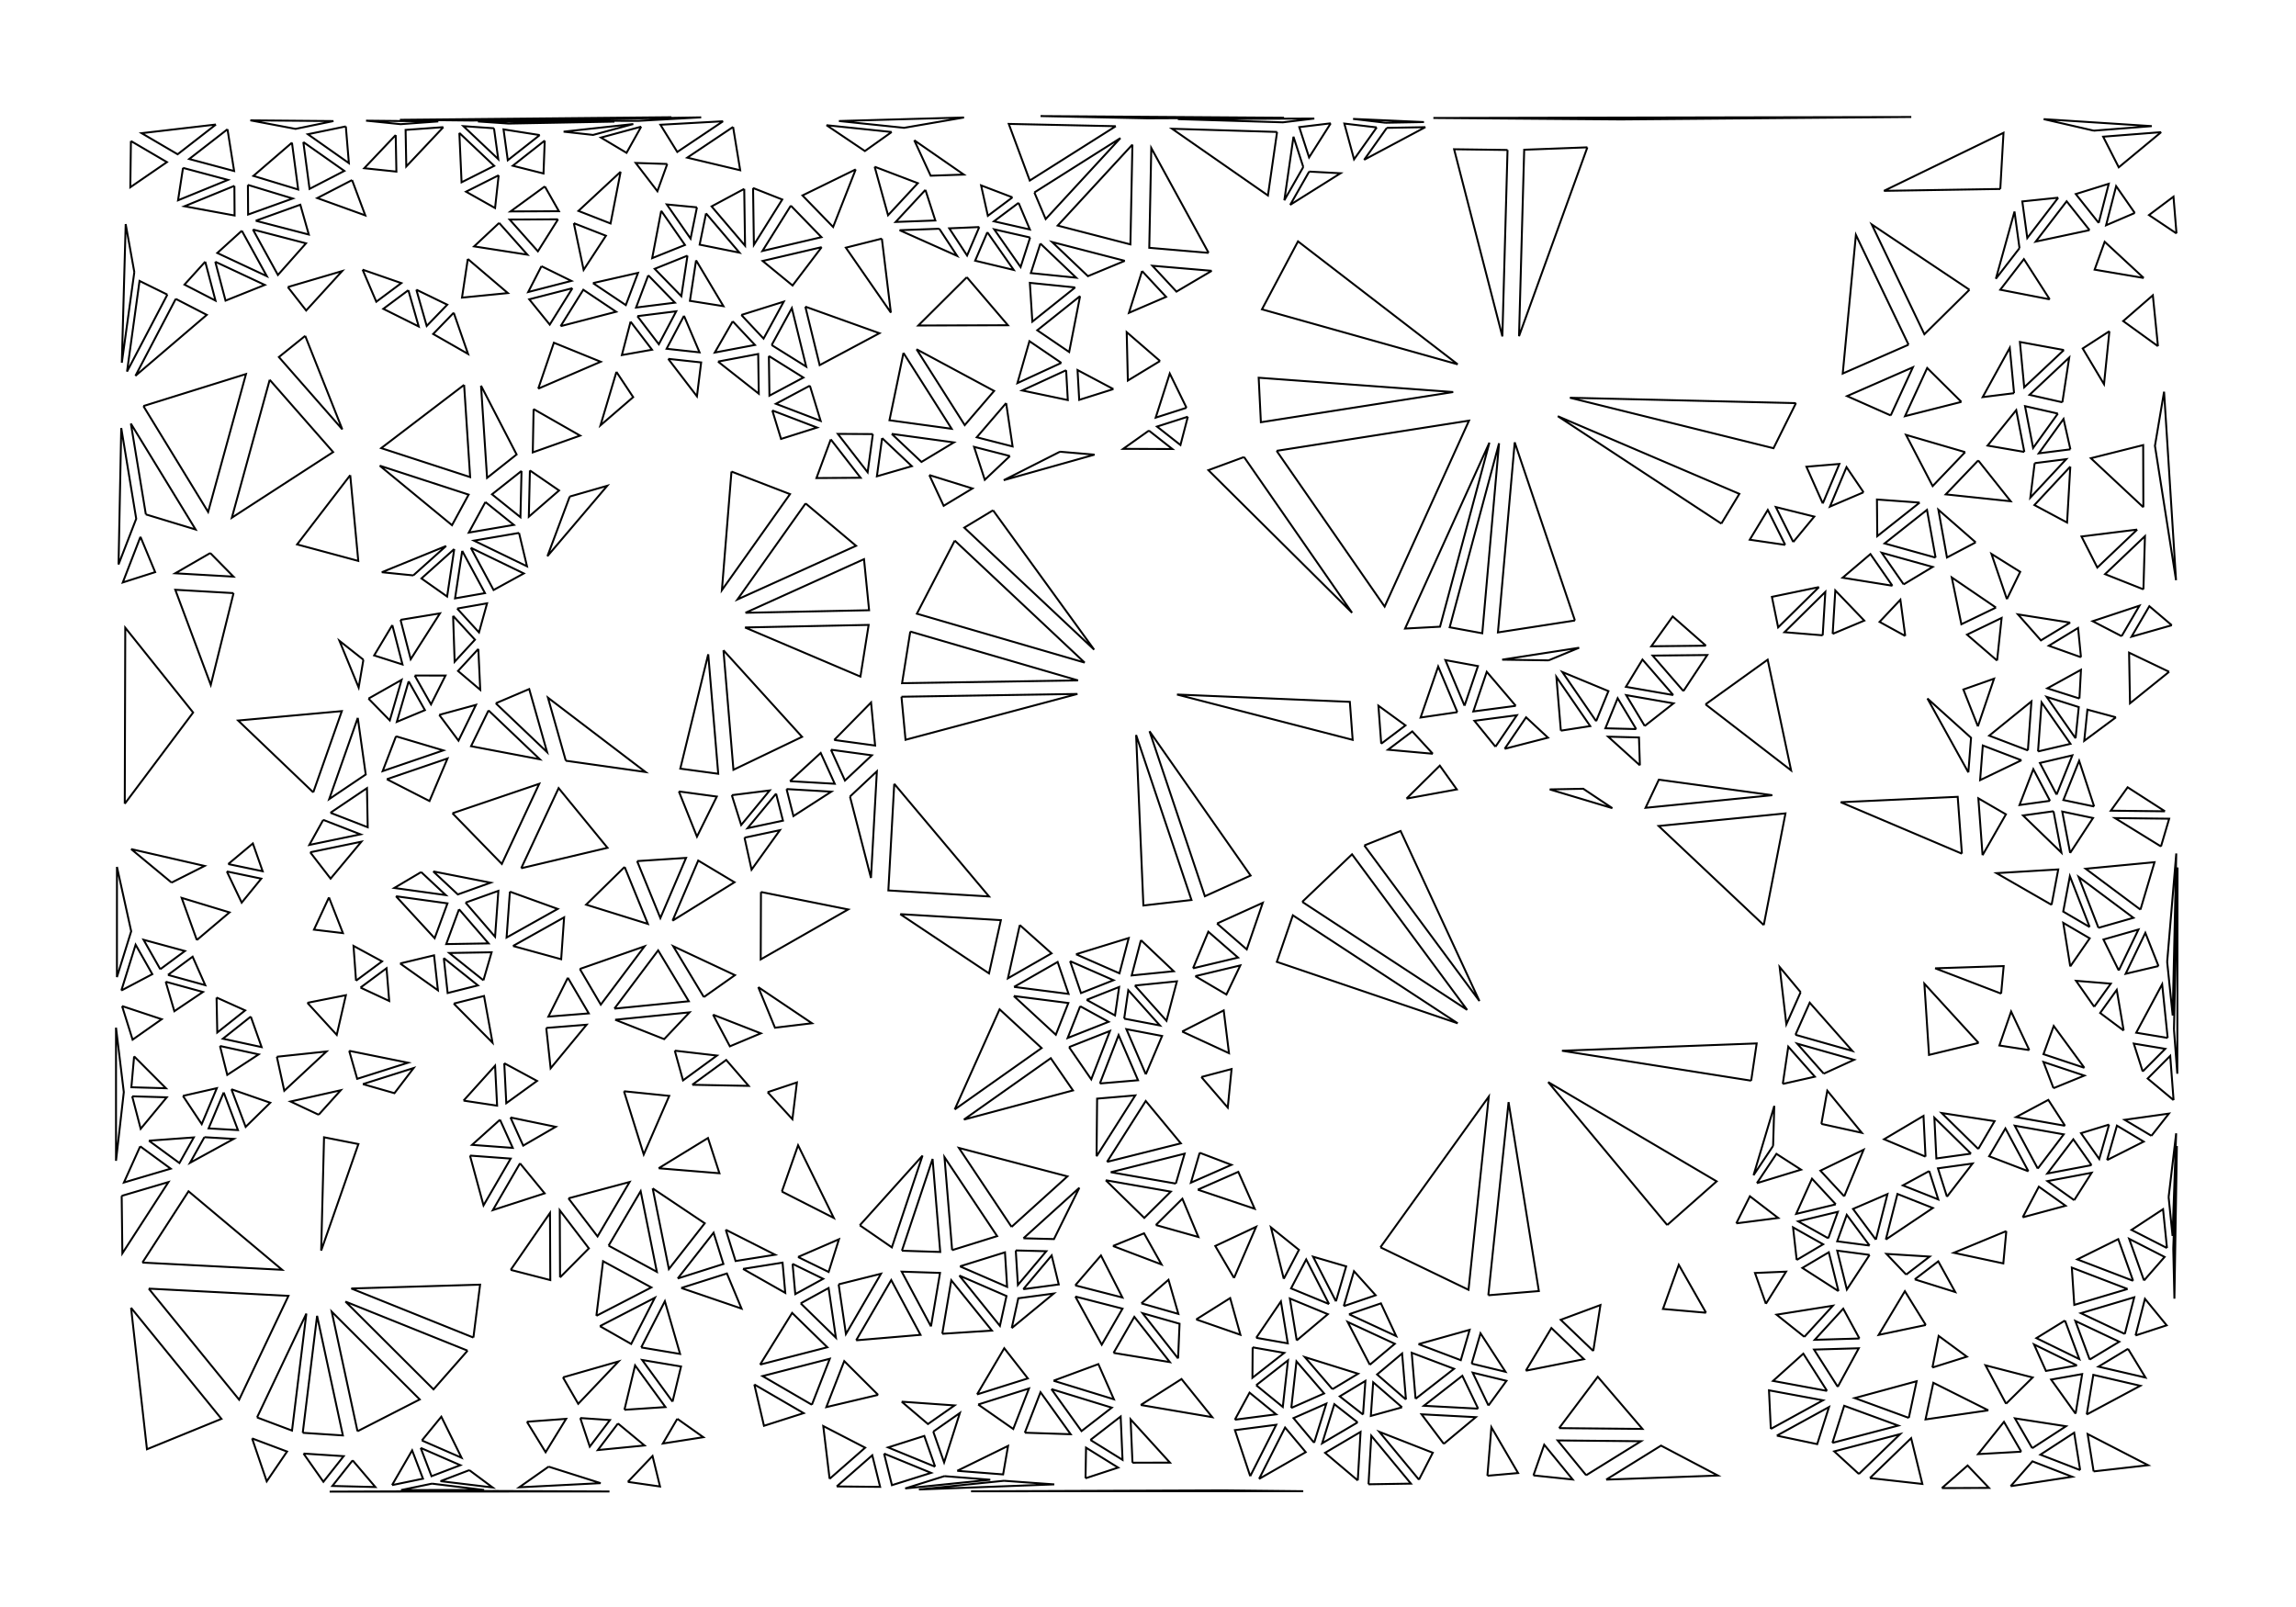<?xml version="1.0" standalone="no"?>
  <!DOCTYPE svg PUBLIC "-//W3C//DTD SVG 1.1//EN" 
    "http://www.w3.org/Graphics/SVG/1.1/DTD/svg11.dtd">
  <svg width="12.7cm" height="8.89cm"
       xmlns="http://www.w3.org/2000/svg" version="1.1" viewBox="0 0 450 315">
   <g>
     <path d="M 230.675 136.137 L 265.113 145.022 L 264.559 137.571 L 230.675 136.137 M 225.296 143.327 L 236.148 175.681 L 245.111 171.623 L 225.296 143.327 M 222.669 144.061 L 224.097 177.495 L 233.521 176.415 L 222.669 144.061 M 238.53 181.027 L 244.355 186.097 L 247.493 176.969 L 238.53 181.027 M 233.826 189.806 L 242.647 187.702 L 236.822 182.632 L 233.826 189.806 M 234.27 191.344 L 240.37 194.939 L 243.09 189.24 L 234.27 191.344 M 231.692 202.199 L 240.874 206.443 L 239.837 198.056 L 231.692 202.199 M 235.456 211.114 L 240.631 217.107 L 241.38 209.551 L 235.456 211.114 M 224.571 210.584 L 227.761 203.068 L 220.762 201.733 L 224.571 210.584 M 215.566 212.382 L 223.046 211.748 L 219.237 202.898 L 215.566 212.382 M 209.526 205.253 L 213.876 211.57 L 217.547 202.086 L 209.526 205.253 M 211.71 197.239 L 209.255 203.462 L 217.277 200.294 L 211.71 197.239 M 212.971 195.99 L 218.537 199.045 L 219.342 193.469 L 212.971 195.99 M 220.333 199.672 L 227.332 201.007 L 221.137 194.096 L 220.333 199.672 M 222.429 193.181 L 228.624 200.092 L 230.669 192.355 L 222.429 193.181 M 223.615 184.285 L 221.803 191.205 L 230.043 190.379 L 223.615 184.285 M 210.895 187.049 L 219.409 190.789 L 221.221 183.869 L 210.895 187.049 M 209.726 188.398 L 211.869 194.659 L 218.24 192.138 L 209.726 188.398 M 198.743 193.45 L 209.432 194.823 L 207.289 188.562 L 198.743 193.45 M 198.698 195.233 L 206.933 202.829 L 209.388 196.606 L 198.698 195.233 M 199.871 181.326 L 197.548 191.763 L 206.094 186.875 L 199.871 181.326 M 176.434 179.186 L 193.84 190.802 L 196.164 180.365 L 176.434 179.186 M 166.589 156.141 L 170.705 172.094 L 171.859 151.194 L 166.589 156.141 M 175.265 153.641 L 174.112 174.541 L 193.842 175.72 L 175.265 153.641 M 162.86 146.957 L 165.608 152.998 L 170.878 148.052 L 162.86 146.957 M 163.5 145.044 L 171.517 146.139 L 170.723 137.699 L 163.5 145.044 M 154.827 153.123 L 163.602 153.632 L 160.854 147.591 L 154.827 153.123 M 154.159 154.67 L 155.507 159.968 L 162.934 155.179 L 154.159 154.67 M 152.107 155.565 L 146.52 162.337 L 153.456 160.863 L 152.107 155.565 M 143.431 155.866 L 145.267 161.713 L 150.854 154.94 L 143.431 155.866 M 145.92 164.2 L 147.302 170.467 L 152.855 162.726 L 145.92 164.2 M 149.141 174.845 L 149.096 188.057 L 166.237 178.268 L 149.141 174.845 M 131.812 180.475 L 143.956 172.937 L 136.848 168.682 L 131.812 180.475 M 124.87 168.79 L 129.426 179.956 L 134.462 168.163 L 124.87 168.79 M 122.423 169.936 L 114.88 177.33 L 126.978 181.102 L 122.423 169.936 M 133.056 155.135 L 136.601 164 L 140.491 156.141 L 133.056 155.135 M 110.895 149.116 L 126.522 151.327 L 107.391 136.752 L 110.895 149.116 M 97.172 137.854 L 107.226 147.432 L 103.722 135.068 L 97.172 137.854 M 95.747 139.254 L 92.324 146.268 L 105.801 148.832 L 95.747 139.254 M 86.091 140.125 L 89.861 145.179 L 93.284 138.166 L 86.091 140.125 M 80.091 133.548 L 77.779 141.494 L 83.283 139.202 L 80.091 133.548 M 81.283 132.414 L 84.475 138.068 L 87.313 132.42 L 81.283 132.414 M 72.222 136.938 L 76.396 141.211 L 78.708 133.265 L 72.222 136.938 M 70.122 140.713 L 64.523 156.636 L 71.681 151.812 L 70.122 140.713 M 77.613 144.326 L 74.998 151.153 L 86.887 147.089 L 77.613 144.326 M 75.819 152.739 L 84.179 157.017 L 87.708 148.675 L 75.819 152.739 M 64.766 159.316 L 72.068 162.153 L 71.924 154.492 L 64.766 159.316 M 63.353 160.707 L 60.622 165.622 L 70.655 163.544 L 63.353 160.707 M 61.397 155.314 L 66.996 139.391 L 46.673 141.235 L 61.397 155.314 M 60.803 167.062 L 64.794 172.227 L 70.835 164.984 L 60.803 167.062 M 64.473 175.904 L 61.538 182.228 L 67.213 182.905 L 64.473 175.904 M 77.605 175.678 L 85.189 183.905 L 87.701 177.076 L 77.605 175.678 M 82.546 170.94 L 77.274 174.057 L 87.371 175.455 L 82.546 170.94 M 84.907 170.811 L 89.732 175.326 L 96.163 173.023 L 84.907 170.811 M 91.247 176.927 L 97.03 183.619 L 97.678 174.624 L 91.247 176.927 M 89.97 178.231 L 87.458 185.06 L 95.753 184.923 L 89.97 178.231 M 86.978 187.799 L 87.736 194.651 L 93.671 193.155 L 86.978 187.799 M 78.423 188.858 L 85.83 194.114 L 85.072 187.262 L 78.423 188.858 M 70.654 193.583 L 76.282 196.208 L 75.76 189.793 L 70.654 193.583 M 69.78 192.233 L 74.885 188.443 L 69.285 185.41 L 69.78 192.233 M 60.249 196.57 L 66 202.853 L 67.788 195.074 L 60.249 196.57 M 49.152 199.268 L 43.689 203.604 L 51.274 205.249 L 49.152 199.268 M 42.444 195.533 L 42.585 202.39 L 48.048 198.054 L 42.444 195.533 M 43.113 205.033 L 44.544 210.697 L 50.698 206.678 L 43.113 205.033 M 45.355 213.512 L 48.146 220.889 L 52.969 216.157 L 45.355 213.512 M 43.845 214.141 L 40.884 221.185 L 46.635 221.518 L 43.845 214.141 M 35.857 214.812 L 39.537 220.347 L 42.497 213.302 L 35.857 214.812 M 40.059 222.909 L 37.246 227.931 L 45.811 223.242 L 40.059 222.909 M 29.19 223.595 L 35.168 227.976 L 37.982 222.953 L 29.19 223.595 M 27.478 224.7 L 24.286 231.791 L 33.456 229.081 L 27.478 224.7 M 25.907 214.896 L 27.573 221.268 L 32.684 215.091 L 25.907 214.896 M 26.285 207.064 L 25.746 213.121 L 32.523 213.316 L 26.285 207.064 M 22.736 201.431 L 22.738 227.539 L 24.265 214.075 L 22.736 201.431 M 23.923 197.205 L 25.989 203.792 L 31.691 199.784 L 23.923 197.205 M 23.784 194.155 L 29.855 190.954 L 26.58 185.179 L 23.784 194.155 M 31.413 189.986 L 36.241 186.415 L 28.137 184.211 L 31.413 189.986 M 32.924 191.099 L 40.226 193.109 L 37.752 187.527 L 32.924 191.099 M 32.476 192.435 L 34.174 198.215 L 39.779 194.445 L 32.476 192.435 M 38.579 184.264 L 44.984 178.845 L 35.603 175.996 L 38.579 184.264 M 33.631 173.004 L 40.099 169.74 L 25.711 166.439 L 33.631 173.004 M 44.459 170.82 L 47.371 176.933 L 51.207 172.229 L 44.459 170.82 M 44.732 169.37 L 51.48 170.779 L 49.559 165.332 L 44.732 169.37 M 22.923 169.92 L 22.918 191.526 L 25.713 182.549 L 22.923 169.92 M 24.453 157.546 L 37.852 139.667 L 24.55 123.044 L 24.453 157.546 M 45.777 116.262 L 34.354 115.606 L 41.31 134.253 L 45.777 116.262 M 41.212 108.407 L 34.341 112.375 L 45.765 113.031 L 41.212 108.407 M 27.528 105.219 L 24.065 114.172 L 30.41 112.147 L 27.528 105.219 M 28.585 100.831 L 38.337 103.791 L 25.651 83.034 L 28.585 100.831 M 23.763 83.89 L 23.234 110.64 L 26.697 101.687 L 23.763 83.89 M 28.104 79.595 L 40.791 100.352 L 48.212 73.319 L 28.104 79.595 M 34.449 58.583 L 26.546 73.665 L 40.527 61.72 L 34.449 58.583 M 32.802 57.751 L 27.347 55.065 L 24.898 72.834 L 32.802 57.751 M 26.326 53.338 L 24.635 43.929 L 23.877 71.106 L 26.326 53.338 M 40.224 51.296 L 36.159 55.787 L 42.236 58.923 L 40.224 51.296 M 42.191 51.304 L 44.204 58.931 L 51.896 55.849 L 42.191 51.304 M 47.398 45.228 L 42.59 49.591 L 52.295 54.136 L 47.398 45.228 M 49.571 44.991 L 54.469 53.899 L 59.975 47.697 L 49.571 44.991 M 50.12 43.27 L 60.524 45.976 L 58.86 40.127 L 50.12 43.27 M 48.59 36.241 L 48.628 42.053 L 57.368 38.911 L 48.59 36.241 M 45.939 36.431 L 36.157 40.431 L 45.977 42.243 L 45.939 36.431 M 35.87 32.909 L 34.894 39.264 L 44.676 35.264 L 35.87 32.909 M 42.32 24.407 L 27.755 26.105 L 34.815 30.241 L 42.32 24.407 M 44.587 25.334 L 37.082 31.168 L 45.887 33.523 L 44.587 25.334 M 57.222 27.965 L 49.665 34.48 L 58.443 37.15 L 57.222 27.965 M 59.45 27.843 L 60.67 37.027 L 67.488 33.502 L 59.45 27.843 M 65.366 23.731 L 49.067 23.59 L 57.925 25.264 L 65.366 23.731 M 67.78 24.779 L 60.339 26.312 L 68.376 31.971 L 67.78 24.779 M 77.555 26.47 L 71.39 32.973 L 77.69 33.638 L 77.555 26.47 M 85.91 23.801 L 71.747 23.652 L 78.508 24.341 L 85.91 23.801 M 86.895 24.924 L 79.494 25.464 L 79.628 32.632 L 86.895 24.924 M 90.029 26.052 L 90.465 35.733 L 96.86 32.513 L 90.029 26.052 M 93.669 23.809 L 99.663 24.224 L 120.422 23.841 L 93.669 23.809 M 96.817 25.143 L 90.823 24.728 L 97.654 31.189 L 96.817 25.143 M 105.784 26.477 L 98.687 25.361 L 99.524 31.408 L 105.784 26.477 M 106.764 27.557 L 100.504 32.488 L 106.524 34.006 L 106.764 27.557 M 106.783 36.539 L 100.057 41.446 L 109.541 41.401 L 106.783 36.539 M 109.371 42.991 L 99.887 43.036 L 105.425 49.26 L 109.371 42.991 M 112.464 43.748 L 114.388 52.899 L 118.76 46.21 L 112.464 43.748 M 106.12 52.179 L 103.524 57.242 L 111.99 55.062 L 106.12 52.179 M 112.193 56.493 L 103.727 58.673 L 107.746 63.631 L 112.193 56.493 M 116.219 55.492 L 122.657 59.804 L 125.048 53.488 L 116.219 55.492 M 123.591 63.045 L 121.883 69.601 L 127.793 68.552 L 123.591 63.045 M 124.922 61.972 L 129.125 67.479 L 132.536 61.017 L 124.922 61.972 M 127.056 53.968 L 124.664 60.283 L 132.277 59.328 L 127.056 53.968 M 134.743 50.111 L 128.316 52.696 L 133.537 58.057 L 134.743 50.111 M 136.427 51.026 L 135.221 58.972 L 141.788 60.014 L 136.427 51.026 M 138.376 41.826 L 137.127 47.956 L 144.933 49.526 L 138.376 41.826 M 136.596 40.644 L 130.69 40.075 L 135.347 46.774 L 136.596 40.644 M 129.593 41.32 L 127.823 50.604 L 134.25 48.019 L 129.593 41.32 M 130.776 32.142 L 124.594 31.94 L 128.848 37.482 L 130.776 32.142 M 125.672 24.829 L 117.782 26.967 L 122.797 29.959 L 125.672 24.829 M 124.131 24.311 L 110.469 25.809 L 116.241 26.448 L 124.131 24.311 M 131.585 22.977 L 78.382 23.482 L 92.544 23.631 L 131.585 22.977 M 137.43 23.003 L 98.39 23.657 L 125.143 23.689 L 137.43 23.003 M 141.724 23.769 L 129.438 24.455 L 132.745 29.786 L 141.724 23.769 M 143.679 24.884 L 134.7 30.901 L 145.073 33.372 L 143.679 24.884 M 145.863 37.02 L 139.468 40.459 L 146.025 48.159 L 145.863 37.02 M 147.595 36.851 L 147.756 47.99 L 153.318 39.107 L 147.595 36.851 M 154.994 40.311 L 149.432 49.195 L 161.001 46.489 L 154.994 40.311 M 161.044 48.446 L 149.475 51.152 L 155.338 55.964 L 161.044 48.446 M 172.839 46.773 L 165.781 48.549 L 174.602 61.276 L 172.839 46.773 M 184.095 44.836 L 176.317 45.126 L 187.589 50.16 L 184.095 44.836 M 191.931 44.505 L 186.047 44.759 L 189.541 50.083 L 191.931 44.505 M 193.511 45.524 L 191.121 51.102 L 198.684 52.913 L 193.511 45.524 M 199.633 39.764 L 194.808 43.383 L 201.847 44.983 L 199.633 39.764 M 198.438 38.684 L 192.288 36.34 L 193.613 42.303 L 198.438 38.684 M 202.731 37.725 L 204.945 42.944 L 219.592 27.07 L 202.731 37.725 M 201.897 46.556 L 194.858 44.956 L 200.031 52.345 L 201.897 46.556 M 203.905 47.74 L 202.039 53.529 L 210.922 54.432 L 203.905 47.74 M 210.725 56.345 L 201.843 55.443 L 202.334 63.047 L 210.725 56.345 M 211.689 58.039 L 203.297 64.741 L 209.55 68.997 L 211.689 58.039 M 220.461 51.128 L 206.207 47.44 L 213.224 54.132 L 220.461 51.128 M 223.836 53.122 L 221.265 61.324 L 228.548 58.191 L 223.836 53.122 M 236.879 49.567 L 225.642 29.011 L 225.248 48.573 L 236.879 49.567 M 237.495 53.086 L 225.865 52.092 L 230.577 57.161 L 237.495 53.086 M 227.36 70.764 L 220.824 65.107 L 221.052 74.595 L 227.36 70.764 M 232.547 79.931 L 229.268 73.219 L 226.506 81.863 L 232.547 79.931 M 232.809 81.683 L 226.767 83.615 L 231.362 87.229 L 232.809 81.683 M 225.183 84.402 L 220.132 87.982 L 229.778 88.016 L 225.183 84.402 M 218.222 76.267 L 211.19 72.538 L 211.517 78.383 L 218.222 76.267 M 208.955 72.573 L 200.345 76.542 L 209.282 78.418 L 208.955 72.573 M 208.015 71.13 L 201.762 66.874 L 199.405 75.099 L 208.015 71.13 M 197.197 79.013 L 191.436 85.713 L 198.463 87.512 L 197.197 79.013 M 197.939 89.392 L 190.913 87.592 L 193.012 94.049 L 197.939 89.392 M 207.746 88.544 L 196.725 94.125 L 214.522 89.121 L 207.746 88.544 M 194.633 100.026 L 188.992 103.428 L 214.447 127.344 L 194.633 100.026 M 187.126 105.962 L 179.701 120.296 L 212.581 129.877 L 187.126 105.962 M 182.137 93.118 L 184.953 99.15 L 190.594 95.747 L 182.137 93.118 M 174.773 85.048 L 180.602 90.548 L 186.96 86.721 L 174.773 85.048 M 172.886 85.879 L 171.864 93.365 L 178.715 91.378 L 172.886 85.879 M 171.073 85.088 L 164.21 85.049 L 170.051 92.574 L 171.073 85.088 M 162.829 86.127 L 160.02 93.707 L 168.669 93.651 L 162.829 86.127 M 158.73 75.599 L 152.074 79.15 L 160.841 82.503 L 158.73 75.599 M 151.367 80.455 L 153.08 86.038 L 160.135 83.808 L 151.367 80.455 M 150.693 69.782 L 150.805 77.559 L 157.461 74.009 L 150.693 69.782 M 151.242 67.637 L 158.01 71.864 L 155.197 60.398 L 151.242 67.637 M 145.3 61.737 L 149.653 66.371 L 153.609 59.132 L 145.3 61.737 M 143.61 62.983 L 140.09 69.105 L 147.963 67.617 L 143.61 62.983 M 140.728 70.878 L 148.713 77.168 L 148.601 69.39 L 140.728 70.878 M 130.965 70.339 L 136.594 77.682 L 137.422 71.04 L 130.965 70.339 M 134.059 61.904 L 130.648 68.366 L 137.105 69.068 L 134.059 61.904 M 120.816 72.892 L 117.69 83.374 L 124.097 77.843 L 120.816 72.892 M 109.875 63.935 L 120.76 61.11 L 114.323 56.798 L 109.875 63.935 M 105.489 76.189 L 117.734 70.909 L 108.557 67.179 L 105.489 76.189 M 104.581 80.186 L 104.421 88.676 L 113.7 85.388 L 104.581 80.186 M 94.278 75.599 L 95.463 93.673 L 101.25 89.087 L 94.278 75.599 M 90.962 75.443 L 74.717 87.841 L 92.146 93.518 L 90.962 75.443 M 88.928 61.299 L 84.898 65.469 L 91.736 69.377 L 88.928 61.299 M 81.599 56.782 L 83.631 63.895 L 87.661 59.724 L 81.599 56.782 M 80.033 56.884 L 75.128 60.538 L 82.065 63.997 L 80.033 56.884 M 71.063 52.857 L 73.753 59.145 L 78.657 55.491 L 71.063 52.857 M 56.416 56.267 L 60.008 60.863 L 67.064 53.134 L 56.416 56.267 M 59.816 65.835 L 54.658 69.991 L 67.091 84.16 L 59.816 65.835 M 52.861 74.447 L 45.44 101.479 L 65.294 88.615 L 52.861 74.447 M 68.643 93.141 L 58.228 106.716 L 70.219 109.947 L 68.643 93.141 M 74.421 91.279 L 88.592 102.947 L 91.85 96.956 L 74.421 91.279 M 95.136 98.407 L 91.879 104.398 L 100.71 102.888 L 95.136 98.407 M 101.729 104.463 L 92.897 105.973 L 103.287 111.006 L 101.729 104.463 M 92.274 107.371 L 96.738 115.653 L 102.663 112.405 L 92.274 107.371 M 90.589 107.982 L 89.188 117.29 L 95.054 116.264 L 90.589 107.982 M 89.033 107.622 L 82.6 113.385 L 87.631 116.93 L 89.033 107.622 M 81 112.79 L 87.433 107.026 L 74.837 112.165 L 81 112.79 M 78.502 121.502 L 80.498 129.219 L 86.228 120.232 L 78.502 121.502 M 76.89 122.532 L 73.33 128.474 L 78.886 130.249 L 76.89 122.532 M 71.224 129.318 L 66.529 125.609 L 70.294 134.766 L 71.224 129.318 M 88.804 120.719 L 89.106 129.712 L 93.085 125.393 L 88.804 120.719 M 89.599 119.287 L 93.88 123.962 L 95.465 118.261 L 89.599 119.287 M 93.75 127.205 L 89.771 131.524 L 94.124 135.213 L 93.75 127.205 M 88.681 159.414 L 98.355 169.347 L 105.686 153.637 L 88.681 159.414 M 102.153 170.193 L 119.065 166.185 L 109.484 154.483 L 102.153 170.193 M 99.936 174.779 L 99.287 183.774 L 109.305 178.165 L 99.936 174.779 M 100.544 185.429 L 109.986 188.025 L 110.561 179.82 L 100.544 185.429 M 94.748 192.157 L 96.35 186.664 L 88.055 186.801 L 94.748 192.157 M 88.931 196.725 L 96.533 204.39 L 94.866 195.229 L 88.931 196.725 M 98.832 208.409 L 99.229 216.246 L 105.258 211.88 L 98.832 208.409 M 100.047 219.041 L 102.544 224.563 L 108.913 220.877 L 100.047 219.041 M 97.998 219.483 L 92.518 224.416 L 100.494 225.006 L 97.998 219.483 M 90.855 215.74 L 97.429 216.729 L 97.032 208.892 L 90.855 215.74 M 92.114 226.515 L 94.767 236.276 L 100.09 227.105 L 92.114 226.515 M 101.919 228.03 L 96.596 237.201 L 106.747 233.916 L 101.919 228.03 M 111.413 234.896 L 117.117 242.364 L 123.398 231.691 L 111.413 234.896 M 119.283 244.165 L 128.741 249.303 L 125.564 233.492 L 119.283 244.165 M 109.768 250.39 L 115.414 244.701 L 109.71 237.234 L 109.768 250.39 M 100.096 248.916 L 107.854 250.917 L 107.795 237.761 L 100.096 248.916 M 92.783 262.185 L 94.095 251.814 L 68.852 252.569 L 92.783 262.185 M 91.642 264.751 L 67.711 255.135 L 84.964 272.34 L 91.642 264.751 M 103.273 278.688 L 106.937 284.661 L 110.956 278.117 L 103.273 278.688 M 107.522 287.489 L 101.764 291.536 L 117.724 290.723 L 107.522 287.489 M 113.726 277.958 L 115.594 283.565 L 119.542 278.353 L 113.726 277.958 M 121.117 279.025 L 117.168 284.238 L 126.323 283.338 L 121.117 279.025 M 122.384 276.345 L 130.426 275.809 L 124.473 267.641 L 122.384 276.345 M 131.813 274.748 L 133.478 267.854 L 125.86 266.58 L 131.813 274.748 M 132.749 278.107 L 129.913 282.956 L 137.851 281.716 L 132.749 278.107 M 125.672 264.119 L 133.29 265.394 L 130.309 255.065 L 125.672 264.119 M 117.576 259.949 L 123.708 263.439 L 128.345 254.384 L 117.576 259.949 M 116.888 257.921 L 127.657 252.357 L 118.199 247.219 L 116.888 257.921 M 110.337 269.991 L 113.33 275.173 L 121.235 266.865 L 110.337 269.991 M 123.053 290.474 L 129.359 291.38 L 127.893 285.403 L 123.053 290.474 M 97.188 292.261 L 64.607 292.385 L 119.454 292.354 L 97.188 292.261 M 91.987 288.173 L 86.336 290.331 L 96.551 291.569 L 91.987 288.173 M 84.663 290.819 L 78.601 292.078 L 94.878 292.057 L 84.663 290.819 M 82.45 283.812 L 84.574 289.362 L 90.224 287.203 L 82.45 283.812 M 82.69 282.354 L 90.465 285.745 L 86.498 277.697 L 82.69 282.354 M 76.838 291.108 L 82.9 289.85 L 80.777 284.3 L 76.838 291.108 M 69.115 286.255 L 65.144 291.274 L 73.57 291.484 L 69.115 286.255 M 70.067 280.552 L 82.267 274.315 L 65.014 257.11 L 70.067 280.552 M 59.337 280.857 L 67.201 281.369 L 62.147 257.928 L 59.337 280.857 M 59.491 284.923 L 63.384 290.454 L 67.355 285.435 L 59.491 284.923 M 49.408 281.953 L 52.277 290.37 L 56.263 284.527 L 49.408 281.953 M 50.379 277.843 L 57.234 280.416 L 60.045 257.487 L 50.379 277.843 M 25.687 256.352 L 28.803 284.079 L 43.402 278.124 L 25.687 256.352 M 29.154 252.593 L 46.869 274.365 L 56.535 254.009 L 29.154 252.593 M 27.914 247.486 L 55.295 248.902 L 36.95 233.514 L 27.914 247.486 M 23.849 234.413 L 23.983 245.675 L 33.019 231.702 L 23.849 234.413 M 62.949 245.145 L 70.246 224.257 L 63.509 222.929 L 62.949 245.145 M 62.457 218.509 L 66.786 213.706 L 56.94 215.914 L 62.457 218.509 M 71.118 212.507 L 77.308 214.281 L 81.078 209.35 L 71.118 212.507 M 68.438 205.979 L 70.009 211.469 L 79.969 208.312 L 68.438 205.979 M 54.26 207.143 L 55.719 213.807 L 63.994 206.109 L 54.26 207.143 M 107.06 201.494 L 107.922 209.403 L 114.973 200.86 L 107.06 201.494 M 111.294 191.655 L 107.481 199.275 L 115.394 198.642 L 111.294 191.655 M 113.649 189.933 L 117.75 196.92 L 126.322 185.501 L 113.649 189.933 M 120.418 197.711 L 134.998 196.263 L 128.991 186.292 L 120.418 197.711 M 120.566 199.886 L 130.175 203.687 L 135.146 198.438 L 120.566 199.886 M 132.251 205.949 L 133.867 211.774 L 140.523 206.907 L 132.251 205.949 M 135.677 212.636 L 146.728 212.85 L 142.333 207.77 L 135.677 212.636 M 122.295 213.904 L 126.168 226.297 L 131.166 214.812 L 122.295 213.904 M 129.09 229.001 L 141.003 229.978 L 138.76 223.071 L 129.09 229.001 M 127.919 232.944 L 131.096 248.755 L 138.124 239.781 L 127.919 232.944 M 142.243 241.051 L 144.169 247.183 L 151.919 245.949 L 142.243 241.051 M 145.627 248.73 L 153.906 253.426 L 153.376 247.496 L 145.627 248.73 M 155.34 247.738 L 155.87 253.668 L 161.339 250.668 L 155.34 247.738 M 156.411 246.394 L 162.409 249.324 L 164.431 242.919 L 156.411 246.394 M 156.931 255.478 L 163.829 262.212 L 162.4 252.477 L 156.931 255.478 M 164.367 251.752 L 165.796 261.487 L 172.668 249.677 L 164.367 251.752 M 167.802 262.724 L 180.413 261.653 L 174.674 250.914 L 167.802 262.724 M 172.105 273.417 L 165.466 266.798 L 161.954 275.817 L 172.105 273.417 M 176.72 274.751 L 181.874 279.134 L 187.086 275.487 L 176.72 274.751 M 182.913 280.623 L 185.039 286.658 L 188.126 276.975 L 182.913 280.623 M 183.281 287.501 L 181.156 281.466 L 174.064 283.72 L 183.281 287.501 M 185.09 289.349 L 177.414 291.761 L 194.085 290.055 L 185.09 289.349 M 187.609 288.306 L 196.604 289.012 L 197.571 283.422 L 187.609 288.306 M 196.777 290.257 L 180.107 291.963 L 206.631 290.966 L 196.777 290.257 M 200.856 280.835 L 209.843 281.133 L 203.936 272.898 L 200.856 280.835 M 206.067 272.284 L 211.973 280.519 L 217.899 275.924 L 206.067 272.284 M 206.479 270.643 L 218.311 274.283 L 215.272 267.391 L 206.479 270.643 M 218.251 265.191 L 229.28 266.995 L 222.32 258.125 L 218.251 265.191 M 223.702 255.483 L 230.951 257.547 L 229.018 250.859 L 223.702 255.483 M 234.45 258.63 L 243.111 261.638 L 241.104 254.449 L 234.45 258.63 M 230.897 266.28 L 231.185 259.475 L 223.937 257.411 L 230.897 266.28 M 223.579 275.402 L 237.591 277.787 L 231.569 270.314 L 223.579 275.402 M 221.958 286.714 L 229.303 286.701 L 221.59 278.214 L 221.958 286.714 M 213.716 282.254 L 220.009 286.158 L 219.642 277.658 L 213.716 282.254 M 212.755 289.768 L 219.148 287.672 L 212.855 283.767 L 212.755 289.768 M 191.716 275.308 L 198.59 280.106 L 201.671 272.17 L 191.716 275.308 M 191.496 273.329 L 201.45 270.191 L 196.828 264.275 L 191.496 273.329 M 184.677 261.446 L 194.404 260.817 L 186.448 250.955 L 184.677 261.446 M 182.468 260.002 L 184.239 249.51 L 176.728 249.263 L 182.468 260.002 M 188.022 250.029 L 195.977 259.892 L 197.264 254.044 L 188.022 250.029 M 188.145 248.228 L 197.387 252.242 L 196.968 245.478 L 188.145 248.228 M 186.611 245.05 L 195.433 242.3 L 185.112 226.819 L 186.611 245.05 M 176.767 245.16 L 184.278 245.407 L 182.778 227.176 L 176.767 245.16 M 168.519 240.176 L 174.797 244.506 L 180.809 226.522 L 168.519 240.176 M 153.241 233.564 L 163.413 238.735 L 156.419 224.493 L 153.241 233.564 M 150.449 214.089 L 155.306 219.378 L 156.19 212.175 L 150.449 214.089 M 139.749 198.891 L 143.051 205.098 L 149.117 202.553 L 139.749 198.891 M 137.951 195.443 L 144.042 191.146 L 131.944 185.471 L 137.951 195.443 M 148.613 193.492 L 151.889 201.451 L 159.141 200.574 L 148.613 193.492 M 187.114 217.478 L 204.149 205.438 L 195.914 197.842 L 187.114 217.478 M 188.911 219.465 L 210.296 213.742 L 205.946 207.426 L 188.911 219.465 M 198.258 240.493 L 209.213 230.59 L 187.937 225.011 L 198.258 240.493 M 200.588 242.726 L 206.571 242.88 L 211.542 232.824 L 200.588 242.726 M 199.083 245.107 L 199.502 251.871 L 205.066 245.261 L 199.083 245.107 M 200.555 252.705 L 207.507 251.774 L 206.119 246.094 L 200.555 252.705 M 198.291 260.333 L 206.529 253.554 L 199.577 254.484 L 198.291 260.333 M 210.759 254.141 L 215.935 263.584 L 220.005 256.519 L 210.759 254.141 M 210.74 251.954 L 219.985 254.332 L 215.78 246.091 L 210.74 251.954 M 218.13 244.237 L 227.652 247.855 L 224.226 241.753 L 218.13 244.237 M 226.541 240.125 L 234.874 242.471 L 231.739 234.969 L 226.541 240.125 M 230.457 232.004 L 232.174 226.141 L 217.706 229.773 L 230.457 232.004 M 234.76 233.196 L 245.906 236.939 L 242.7 229.702 L 234.76 233.196 M 235.13 225.96 L 233.413 231.824 L 241.353 228.329 L 235.13 225.96 M 216.968 227.749 L 231.437 224.117 L 224.558 215.813 L 216.968 227.749 M 214.917 226.653 L 222.506 214.717 L 215.026 215.351 L 214.917 226.653 M 216.718 231.347 L 224.271 238.734 L 229.469 233.578 L 216.718 231.347 M 241.861 250.499 L 246.193 240.476 L 238.183 244.235 L 241.861 250.499 M 251.612 250.668 L 254.584 244.994 L 249.099 240.579 L 251.612 250.668 M 260.484 255.62 L 256.007 246.874 L 253.036 252.548 L 260.484 255.62 M 261.834 255.08 L 263.839 248.228 L 257.357 246.334 L 261.834 255.08 M 263.367 256.025 L 269.618 253.892 L 265.372 249.173 L 263.367 256.025 M 264.401 257.616 L 273.645 261.901 L 270.652 255.483 L 264.401 257.616 M 268.475 267.519 L 273.373 263.405 L 264.129 259.121 L 268.475 267.519 M 261.155 272.303 L 266.185 269.274 L 255.739 266.013 L 261.155 272.303 M 267.146 277.281 L 267.611 270.682 L 262.581 273.712 L 267.146 277.281 M 266.086 278.809 L 261.521 275.24 L 259.134 282.907 L 266.086 278.809 M 274.791 275.858 L 269.137 270.951 L 268.672 277.549 L 274.791 275.858 M 275.557 274.328 L 274.802 265.306 L 269.903 269.42 L 275.557 274.328 M 277.442 274.189 L 284.983 268.306 L 276.687 265.167 L 277.442 274.189 M 282.975 283.019 L 289.25 277.789 L 278.615 277.226 L 282.975 283.019 M 278.104 290.042 L 280.817 284.762 L 270.338 280.66 L 278.104 290.042 M 268.218 290.946 L 276.53 290.815 L 268.763 281.433 L 268.218 290.946 M 266.115 290.191 L 266.66 280.678 L 259.708 284.776 L 266.115 290.191 M 257.562 282.803 L 259.95 275.136 L 253.515 277.975 L 257.562 282.803 M 253.083 275.981 L 259.517 273.142 L 254.101 266.851 L 253.083 275.981 M 246.206 271.528 L 251.419 275.78 L 252.437 266.65 L 246.206 271.528 M 245.512 264.103 L 245.468 270.068 L 251.699 265.19 L 245.512 264.103 M 246.21 262.233 L 252.397 263.32 L 251.048 255.11 L 246.21 262.233 M 254.152 262.742 L 260.252 257.604 L 252.804 254.532 L 254.152 262.742 M 242.021 278.287 L 250.117 277.234 L 244.904 272.983 L 242.021 278.287 M 245.035 289.355 L 250.133 279.281 L 242.038 280.333 L 245.035 289.355 M 246.769 289.894 L 255.915 284.648 L 251.868 279.82 L 246.769 289.894 M 239.876 292.134 L 190.317 292.32 L 255.429 292.302 L 239.876 292.134 M 278.011 263.477 L 286.307 266.616 L 288.037 260.67 L 278.011 263.477 M 288.439 267.293 L 295.065 268.894 L 290.169 261.347 L 288.439 267.293 M 291.728 275.509 L 295.26 270.664 L 288.634 269.063 L 291.728 275.509 M 289.704 276.121 L 286.61 269.675 L 279.069 275.558 L 289.704 276.121 M 299.054 268.682 L 310.443 266.421 L 304.064 260.313 L 299.054 268.682 M 305.576 279.939 L 321.91 280.093 L 313.15 269.869 L 305.576 279.939 M 300.544 289.204 L 308.24 290.009 L 302.656 283.189 L 300.544 289.204 M 291.521 289.273 L 297.536 288.742 L 292.302 279.763 L 291.521 289.273 M 310.875 289.172 L 321.626 282.506 L 305.292 282.352 L 310.875 289.172 M 314.801 290.031 L 336.696 289.23 L 325.551 283.365 L 314.801 290.031 M 312.27 264.812 L 313.675 255.811 L 305.891 258.704 L 312.27 264.812 M 291.699 253.893 L 301.605 253.071 L 295.67 216.033 L 291.699 253.893 M 270.552 244.491 L 287.817 252.821 L 291.788 214.96 L 270.552 244.491 M 285.707 200.588 L 253.39 179.414 L 250.252 188.542 L 285.707 200.588 M 255.232 176.778 L 287.549 197.952 L 264.99 167.459 L 255.232 176.778 M 267.4 165.722 L 289.959 196.216 L 274.511 162.887 L 267.4 165.722 M 275.662 156.541 L 285.522 154.741 L 282.194 150.077 L 275.662 156.541 M 280.823 147.749 L 276.799 143.368 L 272.046 146.956 L 280.823 147.749 M 285.631 139.594 L 281.875 130.651 L 278.426 140.65 L 285.631 139.594 M 287.036 138.333 L 289.669 130.563 L 283.28 129.39 L 287.036 138.333 M 297.084 138.356 L 291.394 131.684 L 288.761 139.454 L 297.084 138.356 M 294.904 146.783 L 303.395 144.596 L 299.1 140.605 L 294.904 146.783 M 293.101 146.369 L 297.298 140.192 L 288.975 141.29 L 293.101 146.369 M 305.918 143.222 L 311.67 142.328 L 305.042 132.694 L 305.918 143.222 M 312.835 141.359 L 315.242 135.468 L 306.207 131.725 L 312.835 141.359 M 320.683 142.912 L 317.051 136.867 L 314.644 142.757 L 320.683 142.912 M 322.353 142.301 L 328 137.87 L 318.72 136.256 L 322.353 142.301 M 321.407 150.021 L 321.228 144.556 L 315.189 144.401 L 321.407 150.021 M 316.02 158.418 L 310.306 154.61 L 303.734 154.736 L 316.02 158.418 M 327.945 136.243 L 321.916 129.287 L 318.666 134.629 L 327.945 136.243 M 329.939 135.464 L 334.615 128.396 L 323.909 128.508 L 329.939 135.464 M 334.269 138.065 L 351.044 151.008 L 346.45 129.311 L 334.269 138.065 M 334.352 126.568 L 327.836 120.837 L 323.647 126.68 L 334.352 126.568 M 357.235 124.533 L 357.753 116.023 L 349.747 123.921 L 357.235 124.533 M 359.189 124.249 L 365.385 121.651 L 359.708 115.739 L 359.189 124.249 M 356.509 115.08 L 347.281 116.994 L 348.503 122.978 L 356.509 115.08 M 351.466 106.24 L 355.584 101.261 L 348.053 99.391 L 351.466 106.24 M 349.886 106.806 L 346.473 99.957 L 342.941 105.792 L 349.886 106.806 M 357.254 98.682 L 360.504 90.942 L 354.047 91.485 L 357.254 98.682 M 365.246 96.496 L 361.904 91.568 L 358.654 99.309 L 365.246 96.496 M 376.24 98.519 L 367.87 97.911 L 367.933 105.096 L 376.24 98.519 M 379.362 109.302 L 377.676 99.943 L 369.37 106.52 L 379.362 109.302 M 373.105 114.548 L 378.79 111.128 L 368.798 108.345 L 373.105 114.548 M 370.899 114.813 L 366.592 108.609 L 361.143 113.242 L 370.899 114.813 M 373.414 124.66 L 372.462 117.558 L 368.382 121.898 L 373.414 124.66 M 391.194 119.094 L 382.535 113.19 L 384.417 122.363 L 391.194 119.094 M 393.338 117.44 L 395.945 112.093 L 390.31 108.572 L 393.338 117.44 M 391.415 129.48 L 392.304 121.13 L 385.527 124.4 L 391.415 129.48 M 387.655 142.378 L 390.819 133.036 L 384.809 135.155 L 387.655 142.378 M 385.784 151.406 L 386.312 144.615 L 377.762 136.916 L 385.784 151.406 M 396.194 149.023 L 388.616 146.128 L 388.088 152.919 L 396.194 149.023 M 397.451 147.094 L 398.146 137.486 L 389.874 144.199 L 397.451 147.094 M 399.442 147.295 L 405.801 145.804 L 400.137 137.687 L 399.442 147.295 M 406.798 144.717 L 407.423 138.598 L 401.134 136.6 L 406.798 144.717 M 407.555 136.92 L 407.855 131.293 L 401.267 134.922 L 407.555 136.92 M 414.71 140.606 L 409.12 139.099 L 408.495 145.217 L 414.71 140.606 M 407.857 128.829 L 407.289 123.095 L 401.552 126.577 L 407.857 128.829 M 405.744 122.045 L 395.505 120.43 L 400.008 125.527 L 405.744 122.045 M 415.825 124.703 L 419.318 118.724 L 410.148 121.764 L 415.825 124.703 M 425.658 122.559 L 421.257 118.824 L 417.764 124.802 L 425.658 122.559 M 426.489 113.731 L 424.142 76.783 L 422.354 87.385 L 426.489 113.731 M 420.096 115.522 L 420.396 105.1 L 412.576 112.542 L 420.096 115.522 M 418.88 103.805 L 407.961 105.16 L 411.059 111.247 L 418.88 103.805 M 420.082 99.433 L 420.048 87.245 L 409.795 89.821 L 420.082 99.433 M 405.765 91.459 L 398.728 99.001 L 405.134 102.427 L 405.765 91.459 M 405.784 88.077 L 404.438 82.127 L 399.59 88.861 L 405.784 88.077 M 403.327 81.069 L 396.889 79.609 L 398.478 87.803 L 403.327 81.069 M 404.211 78.855 L 405.551 70.088 L 397.773 77.395 L 404.211 78.855 M 394.743 77.071 L 393.9 68.188 L 388.592 77.839 L 394.743 77.071 M 384.419 78.778 L 377.714 72.135 L 373.367 81.575 L 384.419 78.778 M 385.155 88.624 L 373.568 85.241 L 378.786 95.281 L 385.155 88.624 M 387.719 90.251 L 381.35 96.907 L 394.08 98.253 L 387.719 90.251 M 396.756 88.587 L 395.167 80.394 L 389.551 87.342 L 396.756 88.587 M 398.777 90.788 L 397.933 97.546 L 404.971 90.004 L 398.777 90.788 M 387.223 106.312 L 379.908 99.917 L 381.593 109.276 L 387.223 106.312 M 370.567 81.433 L 374.914 71.993 L 362.015 77.641 L 370.567 81.433 M 374.061 67.569 L 363.745 46.045 L 361.162 73.218 L 374.061 67.569 M 385.998 56.794 L 366.849 43.992 L 377.166 65.516 L 385.998 56.794 M 395.808 48.641 L 394.828 41.468 L 391.178 54.639 L 395.808 48.641 M 401.729 58.675 L 396.67 50.792 L 392.041 56.79 L 401.729 58.675 M 404.511 68.611 L 395.889 67.034 L 396.733 75.918 L 404.511 68.611 M 413.43 64.92 L 408.198 68.308 L 412.372 75.305 L 413.43 64.92 M 422.945 67.861 L 421.941 57.882 L 416.132 62.935 L 422.945 67.861 M 420.159 54.488 L 412.502 47.39 L 410.531 52.857 L 420.159 54.488 M 426.577 45.761 L 425.989 38.547 L 421.186 42.153 L 426.577 45.761 M 418.403 41.746 L 414.748 36.488 L 412.776 44.156 L 418.403 41.746 M 411.33 43.692 L 413.302 36.024 L 406.837 38.036 L 411.33 43.692 M 409.54 45.109 L 405.047 39.453 L 398.984 47.358 L 409.54 45.109 M 403.399 38.749 L 396.356 39.482 L 397.335 46.655 L 403.399 38.749 M 392.043 37.041 L 392.672 26.032 L 369.244 37.41 L 392.043 37.041 M 410.367 25.612 L 421.741 24.723 L 400.541 23.352 L 410.367 25.612 M 423.58 25.904 L 412.207 26.793 L 415.26 32.798 L 423.58 25.904 M 351.993 79.019 L 307.69 77.966 L 347.594 87.858 L 351.993 79.019 M 337.371 102.639 L 340.903 96.804 L 305.322 81.584 L 337.371 102.639 M 308.674 121.628 L 296.875 86.712 L 293.583 123.965 L 308.674 121.628 M 303.523 129.442 L 309.505 126.969 L 294.414 129.306 L 303.523 129.442 M 270.712 145.779 L 275.466 142.19 L 270.158 138.327 L 270.712 145.779 M 250.21 88.373 L 271.38 118.901 L 287.912 82.454 L 250.21 88.373 M 243.826 89.587 L 236.834 92.162 L 264.996 120.115 L 243.826 89.587 M 284.826 76.847 L 246.693 74.041 L 247.124 82.766 L 284.826 76.847 M 285.706 71.417 L 254.399 47.311 L 247.335 60.634 L 285.706 71.417 M 291.916 86.763 L 275.384 123.21 L 282.235 122.843 L 291.916 86.763 M 293.807 86.878 L 284.127 122.958 L 290.515 124.131 L 293.807 86.878 M 295.466 29.398 L 284.994 29.256 L 294.453 65.941 L 295.466 29.398 M 311.114 28.881 L 298.731 29.351 L 297.718 65.894 L 311.114 28.881 M 317.679 23.416 L 374.597 22.931 L 280.931 23.126 L 317.679 23.416 M 271.813 25.063 L 267.37 31.318 L 279.357 24.927 L 271.813 25.063 M 271.541 24.062 L 279.085 23.926 L 265.192 23.308 L 271.541 24.062 M 269.829 24.975 L 263.48 24.221 L 265.386 31.23 L 269.829 24.975 M 260.814 24.173 L 254.649 24.917 L 256.57 30.853 L 260.814 24.173 M 257.6 23.236 L 230.854 23.352 L 251.435 23.979 L 257.6 23.236 M 251.663 23.082 L 203.941 22.751 L 224.918 23.199 L 251.663 23.082 M 250.298 25.864 L 229.718 25.238 L 248.507 38.316 L 250.298 25.864 M 255.433 32.738 L 253.513 26.802 L 251.722 39.254 L 255.433 32.738 M 256.586 33.633 L 252.874 40.149 L 262.736 33.962 L 256.586 33.633 M 221.945 28.342 L 207.298 44.217 L 221.551 47.905 L 221.945 28.342 M 218.688 24.738 L 197.711 24.289 L 201.827 35.393 L 218.688 24.738 M 188.945 23.028 L 164.426 23.723 L 177.194 25.055 L 188.945 23.028 M 179.187 27.49 L 182.401 34.442 L 188.903 34.222 L 179.187 27.49 M 174.765 25.878 L 161.997 24.545 L 169.513 29.606 L 174.765 25.878 M 171.422 32.68 L 174.053 42.191 L 179.888 35.905 L 171.422 32.68 M 167.714 33.203 L 157.279 38.312 L 163.287 44.49 L 167.714 33.203 M 181.375 37.222 L 175.54 43.509 L 183.318 43.219 L 181.375 37.222 M 189.491 54.338 L 179.981 63.806 L 197.545 63.753 L 189.491 54.338 M 179.636 68.458 L 189.083 83.331 L 194.843 76.631 L 179.636 68.458 M 177.072 69.176 L 174.331 82.377 L 186.519 84.049 L 177.072 69.176 M 157.838 60.108 L 160.65 71.573 L 172.365 65.316 L 157.838 60.108 M 143.364 92.432 L 141.486 115.68 L 154.837 96.856 L 143.364 92.432 M 157.89 98.675 L 144.539 117.5 L 167.783 106.988 L 157.89 98.675 M 146.095 120.117 L 170.337 119.616 L 169.339 109.606 L 146.095 120.117 M 146.007 122.994 L 168.638 132.621 L 170.249 122.493 L 146.007 122.994 M 141.792 127.463 L 143.75 150.893 L 157.2 144.435 L 141.792 127.463 M 138.808 128.241 L 133.332 150.665 L 140.766 151.672 L 138.808 128.241 M 176.682 136.571 L 177.477 145.012 L 211.173 136.025 L 176.682 136.571 M 178.41 123.79 L 176.799 133.918 L 211.29 133.372 L 178.41 123.79 M 111.663 97.334 L 107.293 109.019 L 119.023 95.218 L 111.663 97.334 M 103.858 92.215 L 103.645 101.283 L 109.573 96.141 L 103.858 92.215 M 102.215 92.309 L 96.428 96.896 L 102.002 101.377 L 102.215 92.309 M 91.686 50.761 L 90.549 58.339 L 99.537 57.448 L 91.686 50.761 M 97.831 43.699 L 92.921 48.298 L 103.369 49.923 L 97.831 43.699 M 97.735 34.354 L 91.34 37.574 L 97.029 40.778 L 97.735 34.354 M 121.64 33.665 L 113.37 41.344 L 119.667 43.806 L 121.64 33.665 M 69.005 35.299 L 62.188 38.825 L 71.593 42.221 L 69.005 35.299 M 25.658 27.642 L 25.543 36.704 L 32.718 31.778 L 25.658 27.642 M 132.829 250.607 L 141.783 247.765 L 139.857 241.633 L 132.829 250.607 M 133.514 252.466 L 145.337 256.505 L 142.468 249.624 L 133.514 252.466 M 148.971 267.484 L 162.151 264.088 L 155.253 257.354 L 148.971 267.484 M 147.842 271.378 L 149.734 279.482 L 157.51 276.999 L 147.842 271.378 M 159.122 275.356 L 162.634 266.338 L 149.455 269.735 L 159.122 275.356 M 162.598 289.878 L 169.565 283.769 L 161.353 279.531 L 162.598 289.878 M 163.991 291.368 L 172.5 291.453 L 170.959 285.26 L 163.991 291.368 M 173.271 284.927 L 174.812 291.12 L 182.488 288.708 L 173.271 284.927 M 326.761 240.126 L 336.453 231.565 L 303.437 212.114 L 326.761 240.126 M 340.303 239.799 L 348.516 238.741 L 342.966 234.487 L 340.303 239.799 M 344.338 231.921 L 352.991 229.274 L 348.169 226.175 L 344.338 231.921 M 347.514 224.613 L 347.747 216.774 L 343.682 230.359 L 347.514 224.613 M 356.978 220.303 L 364.906 222.049 L 358.138 213.795 L 356.978 220.303 M 357.443 210.457 L 363.393 207.737 L 352.238 204.573 L 357.443 210.457 M 349.413 212.468 L 355.696 211.049 L 350.49 205.164 L 349.413 212.468 M 343.218 211.832 L 344.296 204.529 L 306.137 205.966 L 343.218 211.832 M 351.894 202.834 L 363.049 205.998 L 354.693 196.544 L 351.894 202.834 M 352.912 194.488 L 348.796 189.546 L 350.113 200.777 L 352.912 194.488 M 345.685 181.332 L 349.938 159.437 L 325.085 161.909 L 345.685 181.332 M 347.368 155.874 L 325.125 152.828 L 322.515 158.346 L 347.368 155.874 M 384.521 167.335 L 383.696 156.189 L 360.766 157.247 L 384.521 167.335 M 388.568 167.631 L 393.146 159.621 L 387.744 156.486 L 388.568 167.631 M 402.473 159.018 L 396.5 159.846 L 404.021 167.128 L 402.473 159.018 M 401.785 156.973 L 398.515 150.771 L 395.811 157.801 L 401.785 156.973 M 403.08 155.756 L 406.168 148.062 L 399.81 149.553 L 403.08 155.756 M 410.439 158.086 L 407.497 149.129 L 404.408 156.822 L 410.439 158.086 M 405.736 167.19 L 410.218 160.344 L 404.188 159.08 L 405.736 167.19 M 402.094 177.361 L 403.402 170.422 L 391.302 171.151 L 402.094 177.361 M 409.562 181.717 L 405.684 171.743 L 404.377 178.682 L 409.562 181.717 M 411.282 181.87 L 418.14 179.909 L 407.405 171.896 L 411.282 181.87 M 419.514 178.301 L 422.272 169.003 L 408.778 170.288 L 419.514 178.301 M 424.748 188.542 L 425.832 199.057 L 426.533 167.294 L 424.748 188.542 M 423.05 189.362 L 420.47 182.851 L 416.61 190.88 L 423.05 189.362 M 415.262 190.23 L 419.122 182.201 L 412.264 184.162 L 415.262 190.23 M 410.451 197.342 L 413.701 192.812 L 406.888 192.254 L 410.451 197.342 M 416.224 202.006 L 414.868 194.031 L 411.617 198.561 L 416.224 202.006 M 424.85 203.449 L 423.767 192.934 L 418.683 202.427 L 424.85 203.449 M 426.08 201.798 L 426.736 210.472 L 426.782 170.035 L 426.08 201.798 M 419.953 210.025 L 424.374 205.585 L 418.206 204.564 L 419.953 210.025 M 426.005 215.644 L 425.348 206.97 L 420.928 211.41 L 426.005 215.644 M 421.666 222.637 L 425.094 218.284 L 416.419 219.503 L 421.666 222.637 M 413.368 220.435 L 407.868 222.122 L 411.438 227.19 L 413.368 220.435 M 412.973 227.397 L 420.151 223.776 L 414.904 220.642 L 412.973 227.397 M 409.925 228.389 L 406.355 223.321 L 401.267 230.027 L 409.925 228.389 M 406.532 235.257 L 409.947 229.881 L 401.289 231.519 L 406.532 235.257 M 399.386 229.061 L 404.474 222.354 L 394.877 220.656 L 399.386 229.061 M 397.558 229.597 L 393.05 221.193 L 389.854 226.648 L 397.558 229.597 M 396.433 238.616 L 404.843 236.349 L 399.6 232.611 L 396.433 238.616 M 393.224 241.312 L 382.927 245.571 L 392.636 247.651 L 393.224 241.312 M 381.594 234.575 L 386.61 228.07 L 379.824 229.012 L 381.594 234.575 M 378.116 229.548 L 372.949 232.359 L 379.887 235.111 L 378.116 229.548 M 377.386 226.723 L 376.993 218.732 L 369.268 223.311 L 377.386 226.723 M 386.301 226.134 L 379.122 219.084 L 379.515 227.076 L 386.301 226.134 M 387.727 225.22 L 390.924 219.764 L 380.548 218.17 L 387.727 225.22 M 404.733 220.671 L 401.457 215.599 L 395.136 218.973 L 404.733 220.671 M 402.474 213.304 L 408.521 210.833 L 400.5 208.163 L 402.474 213.304 M 408.526 209.309 L 402.517 201.107 L 400.506 206.638 L 408.526 209.309 M 397.726 205.837 L 394.166 198.276 L 391.864 204.934 L 397.726 205.837 M 387.791 204.431 L 377.163 192.814 L 378.072 206.781 L 387.791 204.431 M 392.21 194.765 L 392.706 189.366 L 379.28 189.805 L 392.21 194.765 M 405.755 189.44 L 409.57 183.929 L 404.385 180.894 L 405.755 189.44 M 423.536 165.92 L 425.142 160.48 L 414.524 160.358 L 423.536 165.92 M 424.325 159.03 L 417.002 154.321 L 413.708 158.909 L 424.325 159.03 M 425.135 131.682 L 417.285 127.931 L 417.467 137.861 L 425.135 131.682 M 425.035 234.656 L 425.805 242.267 L 426.512 222.149 L 425.035 234.656 M 424.712 244.634 L 423.942 237.023 L 417.766 241.085 L 424.712 244.634 M 425.946 244.755 L 426.168 254.567 L 426.653 224.637 L 425.946 244.755 M 420.211 250.996 L 424.245 246.38 L 417.3 242.832 L 420.211 250.996 M 418.074 251.056 L 415.162 242.892 L 407.142 246.863 L 418.074 251.056 M 416.996 252.667 L 406.065 248.474 L 406.544 255.781 L 416.996 252.667 M 416.45 261.477 L 418.294 254.293 L 407.842 257.407 L 416.45 261.477 M 418.551 261.775 L 424.651 259.786 L 420.396 254.59 L 418.551 261.775 M 417.078 264.39 L 411.286 267.885 L 420.504 270.026 L 417.078 264.39 M 409.567 266.498 L 415.359 263.003 L 406.751 258.932 L 409.567 266.498 M 407.071 267.645 L 398.657 263.531 L 400.989 268.723 L 407.071 267.645 M 404.722 258.844 L 399.123 262.296 L 407.537 266.41 L 404.722 258.844 M 406.8 277.11 L 408.089 269.342 L 402.007 270.42 L 406.8 277.11 M 408.986 277.262 L 419.493 271.635 L 410.274 269.494 L 408.986 277.262 M 407.696 288.161 L 406.523 280.837 L 399.901 285.14 L 407.696 288.161 M 410.336 288.42 L 421.015 287.206 L 409.162 281.095 L 410.336 288.42 M 398.304 283.872 L 404.925 279.569 L 394.918 278.023 L 398.304 283.872 M 396.15 284.555 L 392.764 278.706 L 387.694 285.033 L 396.15 284.555 M 394.072 291.317 L 406.14 289.471 L 398.345 286.45 L 394.072 291.317 M 380.592 291.692 L 389.822 291.655 L 385.638 287.264 L 380.592 291.692 M 366.491 289.724 L 376.77 290.882 L 374.57 281.909 L 366.491 289.724 M 364.332 288.926 L 372.411 281.111 L 359.497 284.497 L 364.332 288.926 M 359.137 282.826 L 372.05 279.44 L 361.448 275.555 L 359.137 282.826 M 358.088 272.639 L 353.439 265.34 L 347.504 270.682 L 358.088 272.639 M 360.188 271.839 L 364.305 264.284 L 355.539 264.54 L 360.188 271.839 M 364.439 262.369 L 361.261 256.526 L 355.674 262.626 L 364.439 262.369 M 360.325 253.082 L 358.434 245.468 L 353.251 248.535 L 360.325 253.082 M 366.425 245.98 L 360.081 245.148 L 361.972 252.763 L 366.425 245.98 M 366.423 244.15 L 361.951 238.128 L 360.078 243.319 L 366.423 244.15 M 367.654 242.993 L 369.931 234.059 L 363.182 236.97 L 367.654 242.993 M 369.609 242.97 L 378.823 236.788 L 371.886 234.036 L 369.609 242.97 M 373.597 249.843 L 378.201 246.311 L 369.73 245.785 L 373.597 249.843 M 375.282 250.778 L 383.21 253.26 L 379.886 247.246 L 375.282 250.778 M 377.443 259.724 L 373.342 253.098 L 368.2 261.666 L 377.443 259.724 M 378.738 268.06 L 385.494 265.933 L 379.964 261.86 L 378.738 268.06 M 374.114 277.93 L 375.646 270.747 L 363.512 274.045 L 374.114 277.93 M 389.704 276.449 L 378.92 271.048 L 377.388 278.23 L 389.704 276.449 M 393.173 275.156 L 398.388 270.012 L 389.145 267.627 L 393.173 275.156 M 353.643 262.042 L 359.231 255.942 L 348.195 257.699 L 353.643 262.042 M 346.101 255.566 L 350.063 249.262 L 343.966 249.526 L 346.101 255.566 M 352.139 246.972 L 357.322 243.905 L 351.426 240.584 L 352.139 246.972 M 358.33 242.726 L 360.202 237.535 L 352.434 239.405 L 358.33 242.726 M 359.803 236.074 L 355.139 231.043 L 352.035 237.944 L 359.803 236.074 M 361.455 234.502 L 365.253 225.369 L 356.791 229.471 L 361.455 234.502 M 334.373 257.319 L 329.029 247.928 L 325.93 256.577 L 334.373 257.319 M 347.068 280.092 L 357.291 274.483 L 346.708 272.526 L 347.068 280.092 M 348.25 281.41 L 356.162 283.072 L 358.473 275.802 L 348.25 281.41" fill="none" stroke="black" stroke-width="0.01cm" />
   </g>
</svg>